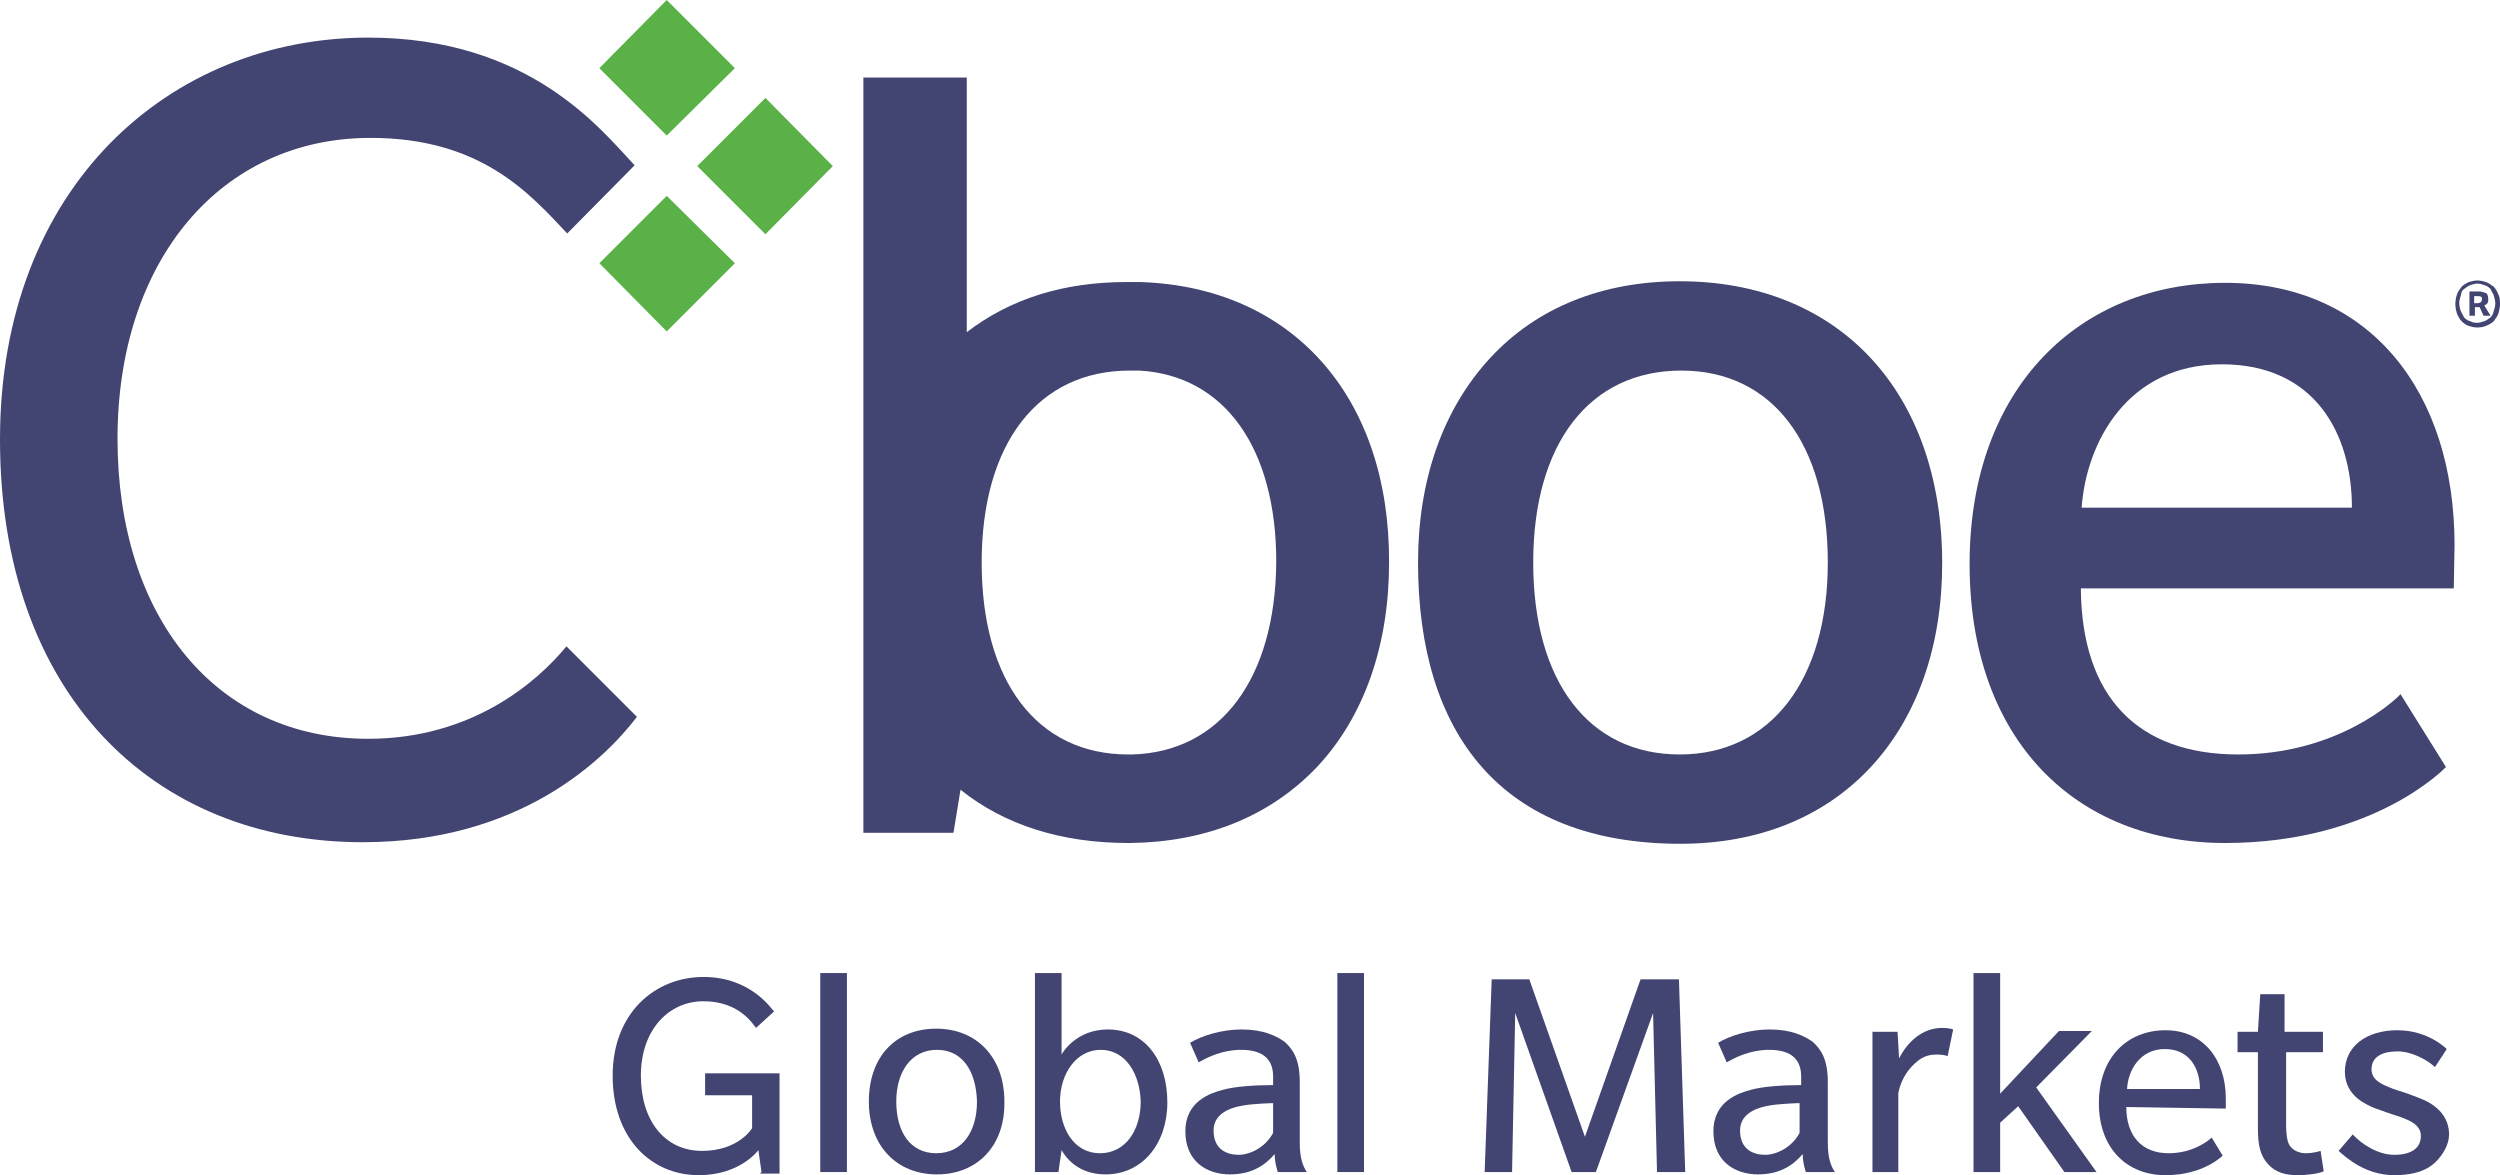 <?xml version="1.0" encoding="utf-8"?>
<!-- Generator: Adobe Illustrator 24.1.0, SVG Export Plug-In . SVG Version: 6.00 Build 0)  -->
<svg version="1.1" id="Layer_1" xmlns="http://www.w3.org/2000/svg" xmlns:xlink="http://www.w3.org/1999/xlink" x="0px" y="0px"
	 viewBox="0 0 319.1 150" style="enable-background:new 0 0 319.1 150;" xml:space="preserve">
<style type="text/css">
	.st0{fill:#424471;}
	.st1{fill:#59B148;}
</style>
<path class="st0" d="M145.5,36c0,0-0.5,0-0.9,0c-0.2,0-0.4,0-0.8,0c-8,0-14.8,2.1-20.4,6.4V9.9h-13.2v96.4h11.5l0.9-5.5
	c5.6,4.5,12.9,6.8,21.4,6.8h0.1h0.1l0,0c9.7-0.1,17.9-3.4,23.9-9.7c6-6.4,9.2-15.5,9.2-26.1C177.4,50.6,164.9,36.6,145.5,36
	 M144.5,96.3c-0.2,0-0.4,0-0.5,0c-11.6,0-18.7-9.3-18.7-24.5s7.2-24.5,18.9-24.5c0.4,0,0.9,0,1.2,0c10.9,0.6,17.5,9.9,17.5,24.4
	C162.8,86.6,155.8,96,144.5,96.3z"/>
<path class="st0" d="M214.4,35.9c-9.8,0-18.2,3.3-24.2,9.8s-9.2,15.5-9.2,26.1c0,21.8,10.6,35.9,33.5,35.9c9.8,0,18.2-3.3,24.2-9.7
	c6-6.4,9.2-15.5,9.2-26.1C247.9,50,234.7,35.9,214.4,35.9 M214.4,96.3c-11.6,0-18.7-9.3-18.7-24.5s7.2-24.5,18.9-24.5
	c11.6,0,18.7,9.3,18.7,24.5C233.3,86.8,226,96.3,214.4,96.3z"/>
<polyline class="st1" points="85.1,42.3 76.5,33.6 85.1,25 93.8,33.6 85.1,42.3 "/>
<polyline class="st1" points="85.1,17.3 76.5,8.7 85.1,0 93.8,8.7 85.1,17.3 "/>
<polyline class="st1" points="97.7,29.9 89,21.2 97.7,12.5 106.3,21.2 97.7,29.9 "/>
<path class="st0" d="M47,94.3C27.6,94.3,15,78.8,15,56s13.2-38.4,32.3-38.4c14.1,0,20.3,7.1,25.1,12.2l8.6-8.7
	C76.6,16.4,67.5,4.8,47,4.8c-25.3,0-47,19-47,51.3s19.4,51.4,46.3,51.4c20,0,30.8-10.5,35-16l-9-9C68.6,87,60.3,94.3,47,94.3"/>
<path class="st0" d="M97.2,149.6l-0.4-2.8c0,0-2.3,3.2-7.6,3.2c-6.1,0-11-4.7-11-12.7c0-8,5.4-12.6,11.6-12.6c6.2,0,8.8,4.3,9,4.4
	l-2.3,2.1c-0.3-0.3-2-3.4-6.7-3.4c-4.5,0-8,3.7-8,9.5s3.1,9.6,7.8,9.6c4.7,0,6.4-2.9,6.4-2.9v-4.2h-6V137h9.5v12.8h-2.5"/>
<rect x="104.7" y="124.2" class="st0" width="3.4" height="25.4"/>
<path class="st0" d="M119.6,149.9c-5.2,0-8.7-3.7-8.7-9.3c0-5.7,3.4-9.3,8.6-9.3c5.2,0,8.7,3.7,8.7,9.3
	C128.3,146.3,124.7,149.9,119.6,149.9 M119.6,134c-3.3,0-5.2,2.8-5.2,6.6c0,3.9,1.8,6.6,5.1,6.6s5.2-2.7,5.2-6.6
	C124.6,136.8,122.9,134,119.6,134z"/>
<path class="st0" d="M141.1,149.9c-3.7,0-5.2-2.4-5.6-3.1l-0.4,2.8h-3v-25.4h3.4v10.4c0.2-0.4,2-3.2,5.9-3.2c4.7,0,7.6,3.9,7.6,9.3
	C149,146,145.8,149.9,141.1,149.9 M140.5,134c-3.1,0-5.2,3-5.2,6.6c0,3.5,1.8,6.6,5.1,6.6s5.2-3,5.2-6.6
	C145.5,137.1,143.7,134,140.5,134z"/>
<path class="st0" d="M163.1,149.6c0,0-0.4-1.1-0.4-2.3c-1.1,1.3-2.8,2.6-5.7,2.6s-5.7-1.6-5.7-5.5c0-3.9,3.3-4.9,4.8-5.3
	c1.4-0.4,3.9-0.6,6.4-0.6v-1.1c0-2.6-1.8-3.4-4.1-3.4s-4.2,0.9-5.4,1.6l-1.1-2.5c1.5-0.9,4-1.7,6.6-1.7c2.7,0,4.4,0.8,5.5,1.6
	c1.1,1,1.9,2.3,1.9,5.1v7.7c0,1.8,0.3,2.9,0.9,3.8L163.1,149.6 M162.7,140.8c-0.6,0-2.9,0.1-4,0.3c-1.2,0.2-3.8,0.8-3.8,3.2
	c0,2.5,1.8,3.1,3.2,3.1s3.4-0.9,4.4-2.8v-3.9H162.7z"/>
<rect x="170.7" y="124.2" class="st0" width="3.4" height="25.4"/>
<polyline class="st0" points="211.5,149.6 211,129.3 203.7,149.6 200.6,149.6 193.4,129.3 193,149.6 189.5,149.6 190.4,125 
	195.2,125 202.3,145.1 209.4,125 214.3,125 215.1,149.6 211.5,149.6 "/>
<path class="st0" d="M230.5,149.6c0,0-0.4-1.1-0.4-2.3c-1.1,1.3-2.8,2.6-5.7,2.6c-2.9,0-5.7-1.6-5.7-5.5c0-3.9,3.3-4.9,4.8-5.3
	c1.4-0.4,3.9-0.6,6.4-0.6v-1.1c0-2.6-1.8-3.4-4.1-3.4s-4.2,0.9-5.4,1.6l-1.1-2.5c1.5-0.9,4-1.7,6.6-1.7c2.7,0,4.4,0.8,5.5,1.6
	c1.1,1,1.9,2.3,1.9,5.1v7.7c0,1.8,0.3,2.9,0.9,3.8L230.5,149.6 M229.9,140.8c-0.6,0-2.9,0.1-4,0.3c-1.2,0.2-3.8,0.8-3.8,3.2
	c0,2.5,1.8,3.1,3.2,3.1s3.4-0.9,4.4-2.8v-3.9H229.9z"/>
<path class="st0" d="M248.6,134.8c0,0-0.5-0.2-1.3-0.2c-0.8,0-1.6,0.1-2.5,0.8c-1,0.8-2.1,2.1-2.5,4.1v10.1H239v-17.9h3.2l0.2,3.4
	c1-2,2.9-3.9,5.5-3.9c0.9,0,1.4,0.2,1.4,0.2L248.6,134.8"/>
<polyline class="st0" points="263.5,149.6 257.6,141.2 255.3,143.3 255.3,149.6 251.9,149.6 251.9,124.2 255.3,124.2 255.3,139.6 
	262.8,131.6 267,131.6 259.9,138.8 267.6,149.6 263.5,149.6 "/>
<path class="st0" d="M271.4,141.3c0,3.7,2,5.9,5.4,5.9c3.3,0,5.3-1.8,5.5-2l1.4,2.3c0,0-2.4,2.5-7.3,2.5s-8.5-3.4-8.5-9.2
	c0-5.9,3.7-9.3,8.5-9.3c4.8,0,7.7,3.7,7.7,8.7v1.3L271.4,141.3 M276.3,133.9c-3.2,0-4.7,2.8-4.8,5.1h9.3
	C280.8,136.4,279.5,133.9,276.3,133.9z"/>
<path class="st0" d="M291.8,134.3v9.2c0,1.6,0.2,2.5,0.6,2.9c0.4,0.5,1.2,0.8,1.9,0.8c0.8,0,1.6-0.2,1.9-0.3l0.4,2.6
	c-0.6,0.3-2.1,0.5-3.3,0.5c-1.5,0-2.8-0.3-3.8-1.4s-1.3-2.4-1.3-4.6v-9.7h-2.6v-2.6h2.6l0.3-4.8h3.1v4.8h4.9v2.6L291.8,134.3"/>
<path class="st0" d="M310.9,148.3c-1,1-2.6,1.7-5.3,1.7c-3.7,0-6.2-2.3-7.1-3.1l1.8-2.1c1.1,1.2,3.2,2.6,5.3,2.6s3.4-0.8,3.4-2.4
	c0-1.6-1.8-2.1-2.8-2.5c-1-0.3-2.4-0.8-3.2-1.1c-0.9-0.4-3.7-1.5-3.7-4.6c0-3.2,2.7-5.3,6.7-5.3c3.9,0,6.2,2.3,6.3,2.4l-1.5,2.3
	c-1.1-1-3-2-4.8-2s-3.3,0.6-3.3,2.3c0,1.5,1.6,2,2.8,2.5c1.3,0.4,2.7,0.9,3.4,1.2c0.8,0.3,3.7,1.5,3.7,4.6
	C312.6,146.1,311.8,147.4,310.9,148.3"/>
<path class="st0" d="M265.6,75.1c0.1,13.9,7.3,21.2,20.1,21.2c12.7,0,20.1-7,20.7-7.7l5.8,9.3c0,0-9.1,9.7-28.2,9.7
	c-19,0-32.6-13.1-32.6-35.6c0-22.7,14.2-35.9,32.6-35.9c18.5,0,29.3,13.9,29.3,33.5l-0.1,5.5H265.6 M283.6,46.5
	c-12,0-17.3,9.9-17.9,18.3h34.5C300.2,55.4,295.5,46.5,283.6,46.5z"/>
<path class="st0" d="M316.2,41.8c-0.4,0-0.8-0.1-1.1-0.2c-0.3-0.1-0.6-0.3-0.9-0.6c-0.2-0.2-0.4-0.5-0.6-1c-0.1-0.3-0.2-0.8-0.2-1.2
	c0-0.4,0.1-0.9,0.2-1.2s0.3-0.6,0.6-1c0.2-0.2,0.5-0.4,0.9-0.6c0.3-0.1,0.8-0.2,1.1-0.2c0.4,0,0.8,0.1,1.1,0.2
	c0.3,0.1,0.6,0.3,1,0.6c0.2,0.2,0.4,0.5,0.6,1c0.2,0.4,0.2,0.8,0.2,1.2c0,0.4-0.1,0.9-0.2,1.2c-0.1,0.3-0.3,0.6-0.6,1
	c-0.2,0.2-0.5,0.4-1,0.6C317.1,41.7,316.7,41.8,316.2,41.8 M316.2,41.2c0.3,0,0.6-0.1,0.9-0.2c0.3-0.1,0.5-0.3,0.8-0.5
	c0.2-0.2,0.3-0.4,0.4-0.8c0.1-0.3,0.2-0.6,0.2-1c0-0.3-0.1-0.6-0.2-1c-0.1-0.3-0.3-0.5-0.4-0.8c-0.2-0.2-0.4-0.4-0.8-0.5
	c-0.3-0.1-0.5-0.2-0.9-0.2c-0.3,0-0.6,0.1-0.9,0.2c-0.3,0.1-0.5,0.3-0.8,0.5s-0.3,0.4-0.4,0.8s-0.2,0.6-0.2,1c0,0.3,0.1,0.8,0.2,1
	c0.1,0.3,0.3,0.5,0.4,0.8c0.2,0.2,0.4,0.4,0.8,0.5C315.7,41.2,315.9,41.2,316.2,41.2z M315.2,40.3v-3.1h1.2c0.3,0,0.6,0.1,0.9,0.2
	c0.2,0.1,0.3,0.4,0.3,0.8c0,0.2,0,0.3-0.1,0.5c-0.1,0.1-0.2,0.2-0.4,0.3l0.8,1.3H317l-0.5-1.1h-0.6v1.1H315.2z M315.8,38.7h0.4
	c0.4,0,0.6-0.2,0.6-0.5c0-0.1,0-0.3-0.1-0.3c-0.1-0.1-0.2-0.1-0.5-0.1h-0.4V38.7z"/>
</svg>
